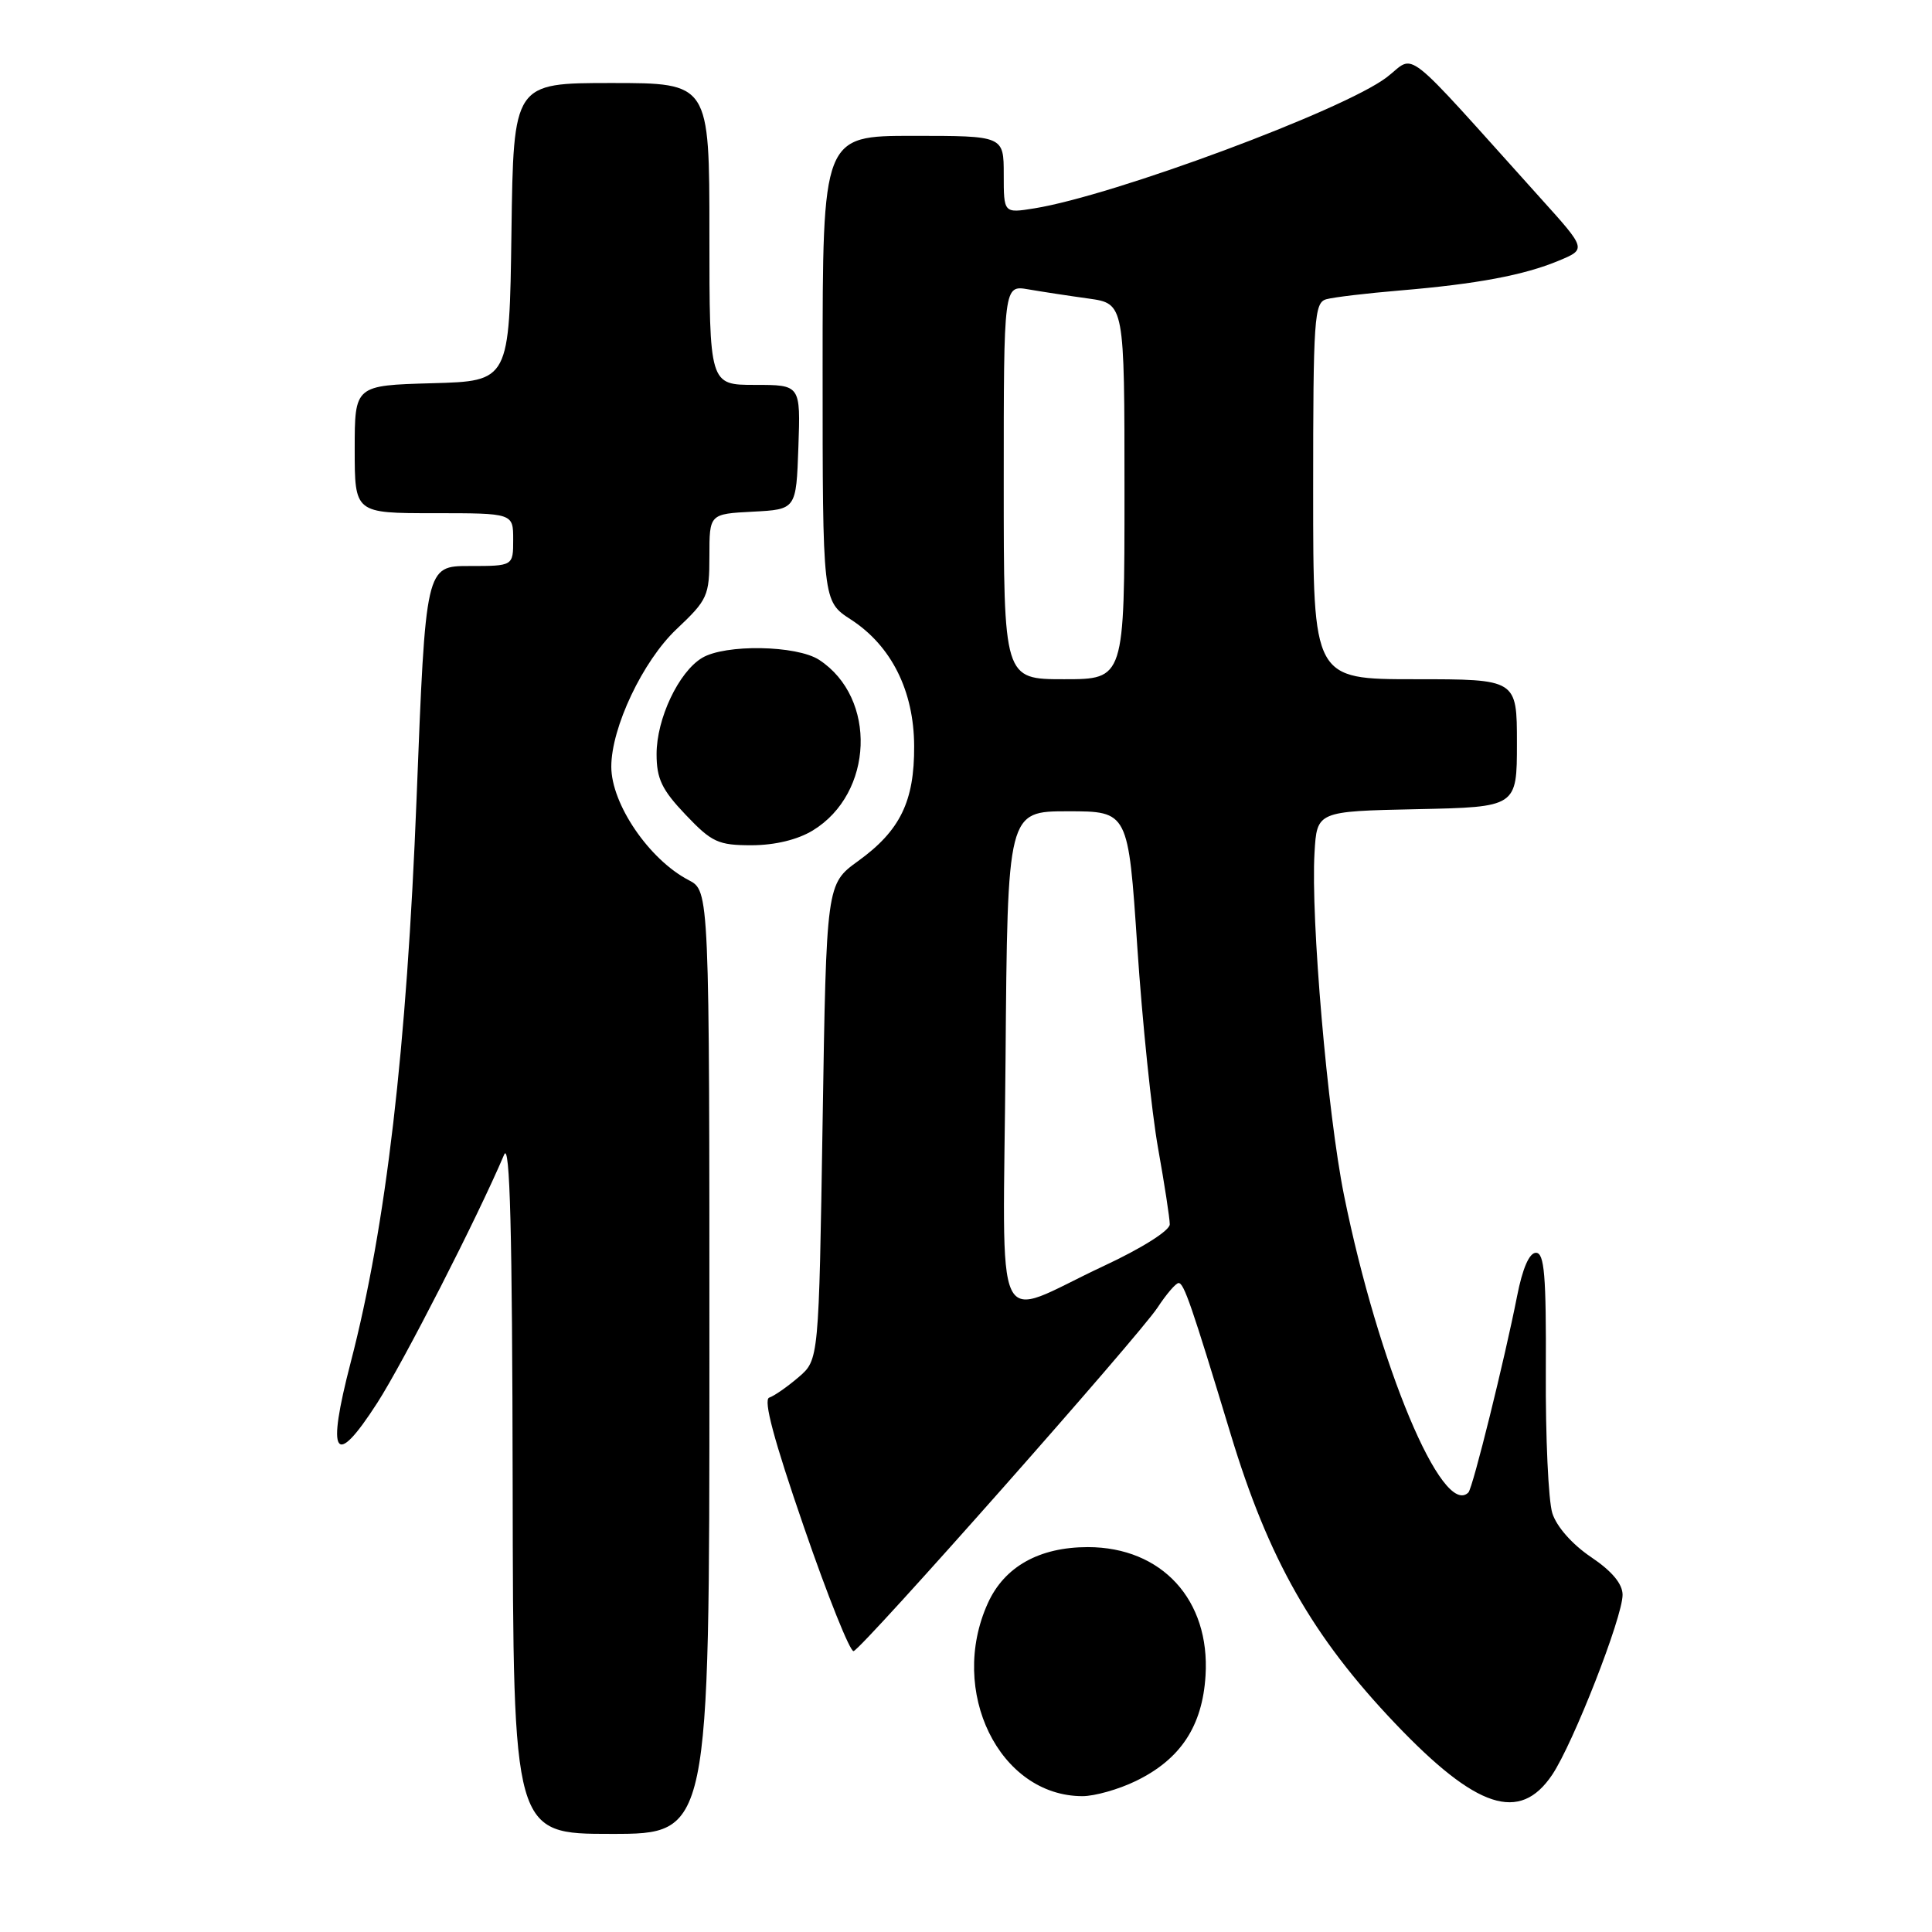 <?xml version="1.0" encoding="UTF-8" standalone="no"?>
<!DOCTYPE svg PUBLIC "-//W3C//DTD SVG 1.1//EN" "http://www.w3.org/Graphics/SVG/1.1/DTD/svg11.dtd" >
<svg xmlns="http://www.w3.org/2000/svg" xmlns:xlink="http://www.w3.org/1999/xlink" version="1.1" viewBox="0 0 256 256">
 <g >
 <path fill="currentColor"
d=" M 94.00 180.53 C 94.00 118.05 94.00 118.05 91.25 116.62 C 86.02 113.90 81.00 106.54 81.00 101.59 C 81.00 96.39 85.18 87.59 89.63 83.38 C 93.77 79.47 94.00 78.97 94.00 73.68 C 94.00 68.10 94.00 68.10 99.75 67.80 C 105.50 67.50 105.50 67.50 105.79 59.25 C 106.08 51.00 106.08 51.00 100.04 51.00 C 94.00 51.00 94.00 51.00 94.00 31.00 C 94.00 11.00 94.00 11.00 81.02 11.00 C 68.04 11.00 68.04 11.00 67.77 30.75 C 67.50 50.50 67.50 50.50 57.25 50.78 C 47.00 51.07 47.00 51.07 47.00 59.53 C 47.00 68.00 47.00 68.00 57.50 68.00 C 68.00 68.00 68.00 68.00 68.00 71.50 C 68.00 75.00 68.00 75.00 62.20 75.00 C 56.40 75.00 56.40 75.00 55.20 105.75 C 53.89 139.07 51.16 162.46 46.47 180.52 C 43.23 193.00 44.33 194.68 49.99 185.89 C 53.48 180.46 63.25 161.35 66.80 153.00 C 67.57 151.18 67.88 163.12 67.93 196.75 C 68.00 243.00 68.00 243.00 81.00 243.00 C 94.00 243.00 94.00 243.00 94.00 180.53 Z  M 205.67 235.17 C 208.45 231.04 215.01 214.27 215.00 211.32 C 215.00 209.87 213.59 208.18 210.82 206.32 C 208.33 204.64 206.25 202.29 205.69 200.50 C 205.17 198.85 204.78 190.41 204.83 181.75 C 204.89 168.98 204.64 166.00 203.52 166.00 C 202.64 166.00 201.74 168.07 201.02 171.75 C 199.40 180.00 195.15 197.19 194.57 197.76 C 191.14 201.19 182.65 180.91 178.09 158.38 C 175.90 147.53 173.67 121.67 174.18 113.00 C 174.50 107.50 174.50 107.50 187.75 107.22 C 201.00 106.94 201.00 106.94 201.00 98.47 C 201.00 90.00 201.00 90.00 187.50 90.00 C 174.00 90.00 174.00 90.00 174.00 65.07 C 174.00 42.17 174.14 40.09 175.75 39.65 C 176.71 39.38 181.10 38.86 185.50 38.49 C 195.73 37.63 201.95 36.46 206.55 34.54 C 210.22 33.01 210.22 33.01 204.13 26.26 C 185.36 5.41 187.69 7.24 183.75 10.24 C 178.04 14.60 147.58 25.92 137.05 27.61 C 133.00 28.26 133.00 28.26 133.00 23.13 C 133.00 18.00 133.00 18.00 121.00 18.00 C 109.00 18.00 109.00 18.00 109.00 48.83 C 109.00 79.66 109.00 79.66 112.73 82.08 C 118.11 85.56 121.10 91.54 121.13 98.85 C 121.17 106.19 119.28 110.06 113.71 114.09 C 109.50 117.14 109.50 117.14 109.00 148.66 C 108.50 180.18 108.50 180.18 105.82 182.48 C 104.34 183.75 102.59 184.97 101.93 185.19 C 101.11 185.46 102.55 190.83 106.52 202.33 C 109.69 211.54 112.66 218.94 113.11 218.78 C 114.35 218.35 150.96 176.97 153.38 173.26 C 154.55 171.48 155.80 170.02 156.17 170.01 C 156.88 170.00 157.90 172.98 163.06 190.00 C 168.08 206.60 173.91 216.86 184.87 228.37 C 195.64 239.68 201.38 241.56 205.67 235.17 Z  M 150.49 236.00 C 156.42 233.13 159.33 228.73 159.74 222.02 C 160.36 212.00 153.95 205.01 144.15 205.00 C 137.71 205.00 133.09 207.59 130.90 212.42 C 125.60 224.08 132.42 237.99 143.43 238.00 C 145.05 238.00 148.23 237.10 150.49 236.00 Z  M 107.70 110.04 C 115.77 105.12 116.24 92.48 108.55 87.44 C 105.57 85.49 96.07 85.33 93.02 87.18 C 89.92 89.05 87.00 95.23 87.00 99.92 C 87.00 103.19 87.70 104.65 90.85 107.96 C 94.32 111.61 95.16 112.00 99.60 112.00 C 102.69 111.99 105.68 111.27 107.70 110.04 Z  M 133.24 140.32 C 133.50 107.50 133.50 107.50 141.50 107.50 C 149.50 107.50 149.50 107.50 150.70 125.50 C 151.36 135.40 152.60 147.39 153.45 152.14 C 154.30 156.90 155.00 161.44 155.00 162.23 C 155.00 163.06 151.31 165.39 146.25 167.75 C 131.27 174.75 132.93 178.25 133.24 140.32 Z  M 133.00 63.89 C 133.00 37.78 133.00 37.78 136.25 38.34 C 138.04 38.65 141.64 39.20 144.25 39.56 C 149.00 40.23 149.00 40.23 149.00 65.11 C 149.00 90.00 149.00 90.00 141.00 90.00 C 133.00 90.00 133.00 90.00 133.00 63.89 Z "/>
</g>
</svg>